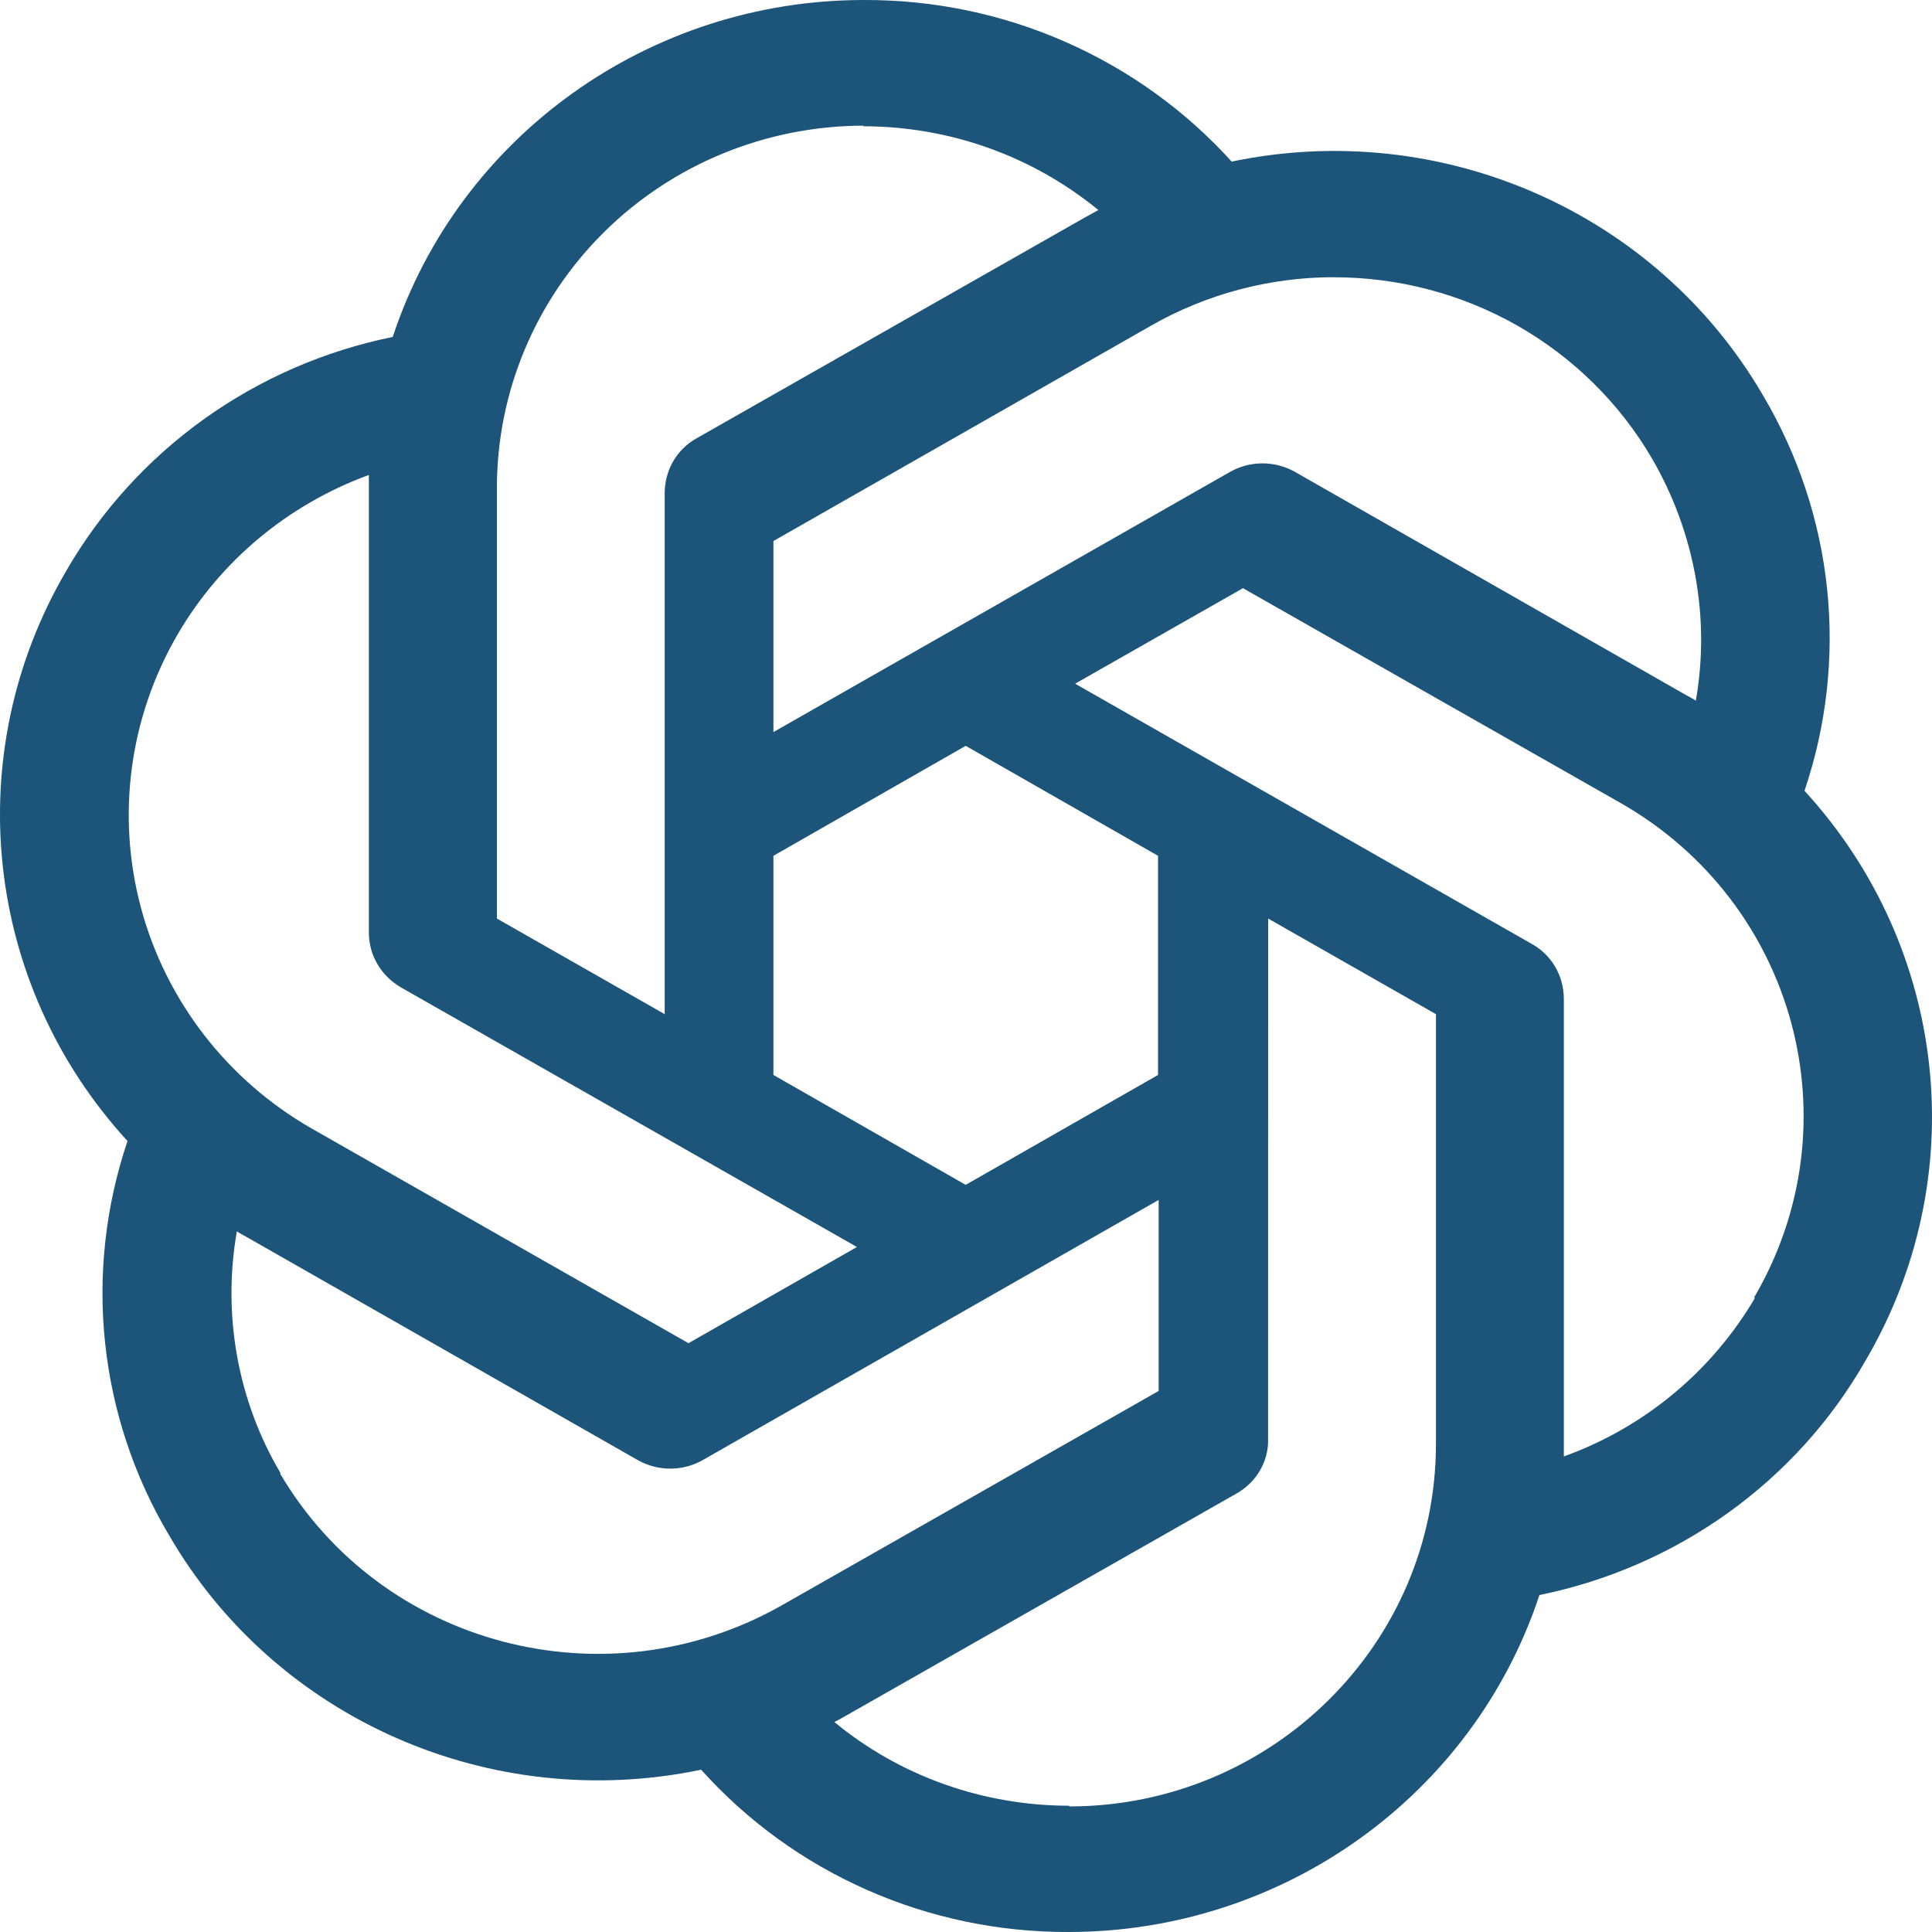 <svg width="25" height="25" viewBox="0 0 25 25" fill="none" xmlns="http://www.w3.org/2000/svg" color="#1C5579">
<path d="M11.175 7.1582e-05C8.403 7.1582e-05 5.94 1.761 5.082 4.36C4.201 4.539 3.369 4.901 2.641 5.422C1.913 5.944 1.306 6.612 0.86 7.382C-0.53 9.753 -0.213 12.733 1.65 14.765C1.075 16.466 1.272 18.329 2.19 19.87C3.572 22.248 6.352 23.468 9.073 22.9C9.668 23.564 10.4 24.094 11.22 24.456C12.04 24.818 12.929 25.003 13.827 25C16.599 25 19.061 23.239 19.92 20.64C21.704 20.276 23.241 19.175 24.133 17.618C25.532 15.247 25.214 12.267 23.352 10.235V10.227C23.636 9.386 23.735 8.495 23.642 7.613C23.549 6.731 23.265 5.879 22.812 5.114C21.43 2.743 18.649 1.524 15.938 2.091C15.339 1.429 14.605 0.901 13.784 0.541C12.963 0.18 12.074 -0.004 11.175 7.1582e-05ZM11.175 1.626L11.166 1.634C12.282 1.634 13.355 2.015 14.213 2.718C14.178 2.735 14.11 2.777 14.058 2.803L9.013 5.672C8.755 5.816 8.601 6.087 8.601 6.384V13.123L6.43 11.886V6.316C6.429 5.073 6.929 3.881 7.818 3.002C8.708 2.122 9.915 1.628 11.175 1.626ZM17.253 3.588C18.089 3.586 18.911 3.802 19.636 4.214C20.36 4.627 20.961 5.22 21.378 5.935C21.927 6.883 22.133 7.992 21.944 9.067C21.91 9.042 21.842 9.008 21.798 8.983L16.753 6.104C16.626 6.033 16.483 5.996 16.337 5.996C16.191 5.996 16.047 6.033 15.921 6.104L10.008 9.473V7.001L14.891 4.216C15.609 3.805 16.423 3.589 17.253 3.587V3.588ZM4.773 6.146V12.064C4.773 12.361 4.928 12.623 5.185 12.775L11.089 16.136L8.909 17.381L4.035 14.604C2.946 13.981 2.152 12.957 1.827 11.757C1.502 10.557 1.673 9.279 2.302 8.203C2.857 7.254 3.731 6.527 4.773 6.146ZM16.084 7.611L20.966 10.388C23.24 11.683 24.012 14.545 22.699 16.788L22.708 16.797C22.15 17.745 21.275 18.473 20.236 18.846V12.928C20.236 12.631 20.082 12.36 19.824 12.216L13.912 8.847L16.084 7.611ZM12.496 9.651L14.985 11.074V13.91L12.496 15.332L10.008 13.91V11.074L12.496 9.651ZM16.41 11.886L18.581 13.123V18.685C18.581 21.275 16.452 23.375 13.835 23.375V23.366C12.728 23.366 11.647 22.986 10.797 22.283C10.832 22.266 10.909 22.224 10.952 22.198L15.997 19.328C16.255 19.184 16.418 18.913 16.409 18.617L16.41 11.886ZM14.993 15.527V17.999L10.111 20.776C7.837 22.062 4.936 21.301 3.623 19.065H3.632C3.074 18.126 2.876 17.008 3.065 15.933C3.1 15.959 3.168 15.992 3.211 16.018L8.257 18.896C8.384 18.967 8.527 19.004 8.673 19.004C8.819 19.004 8.962 18.967 9.089 18.896L14.993 15.527Z" fill="currentColor"/>
</svg>
